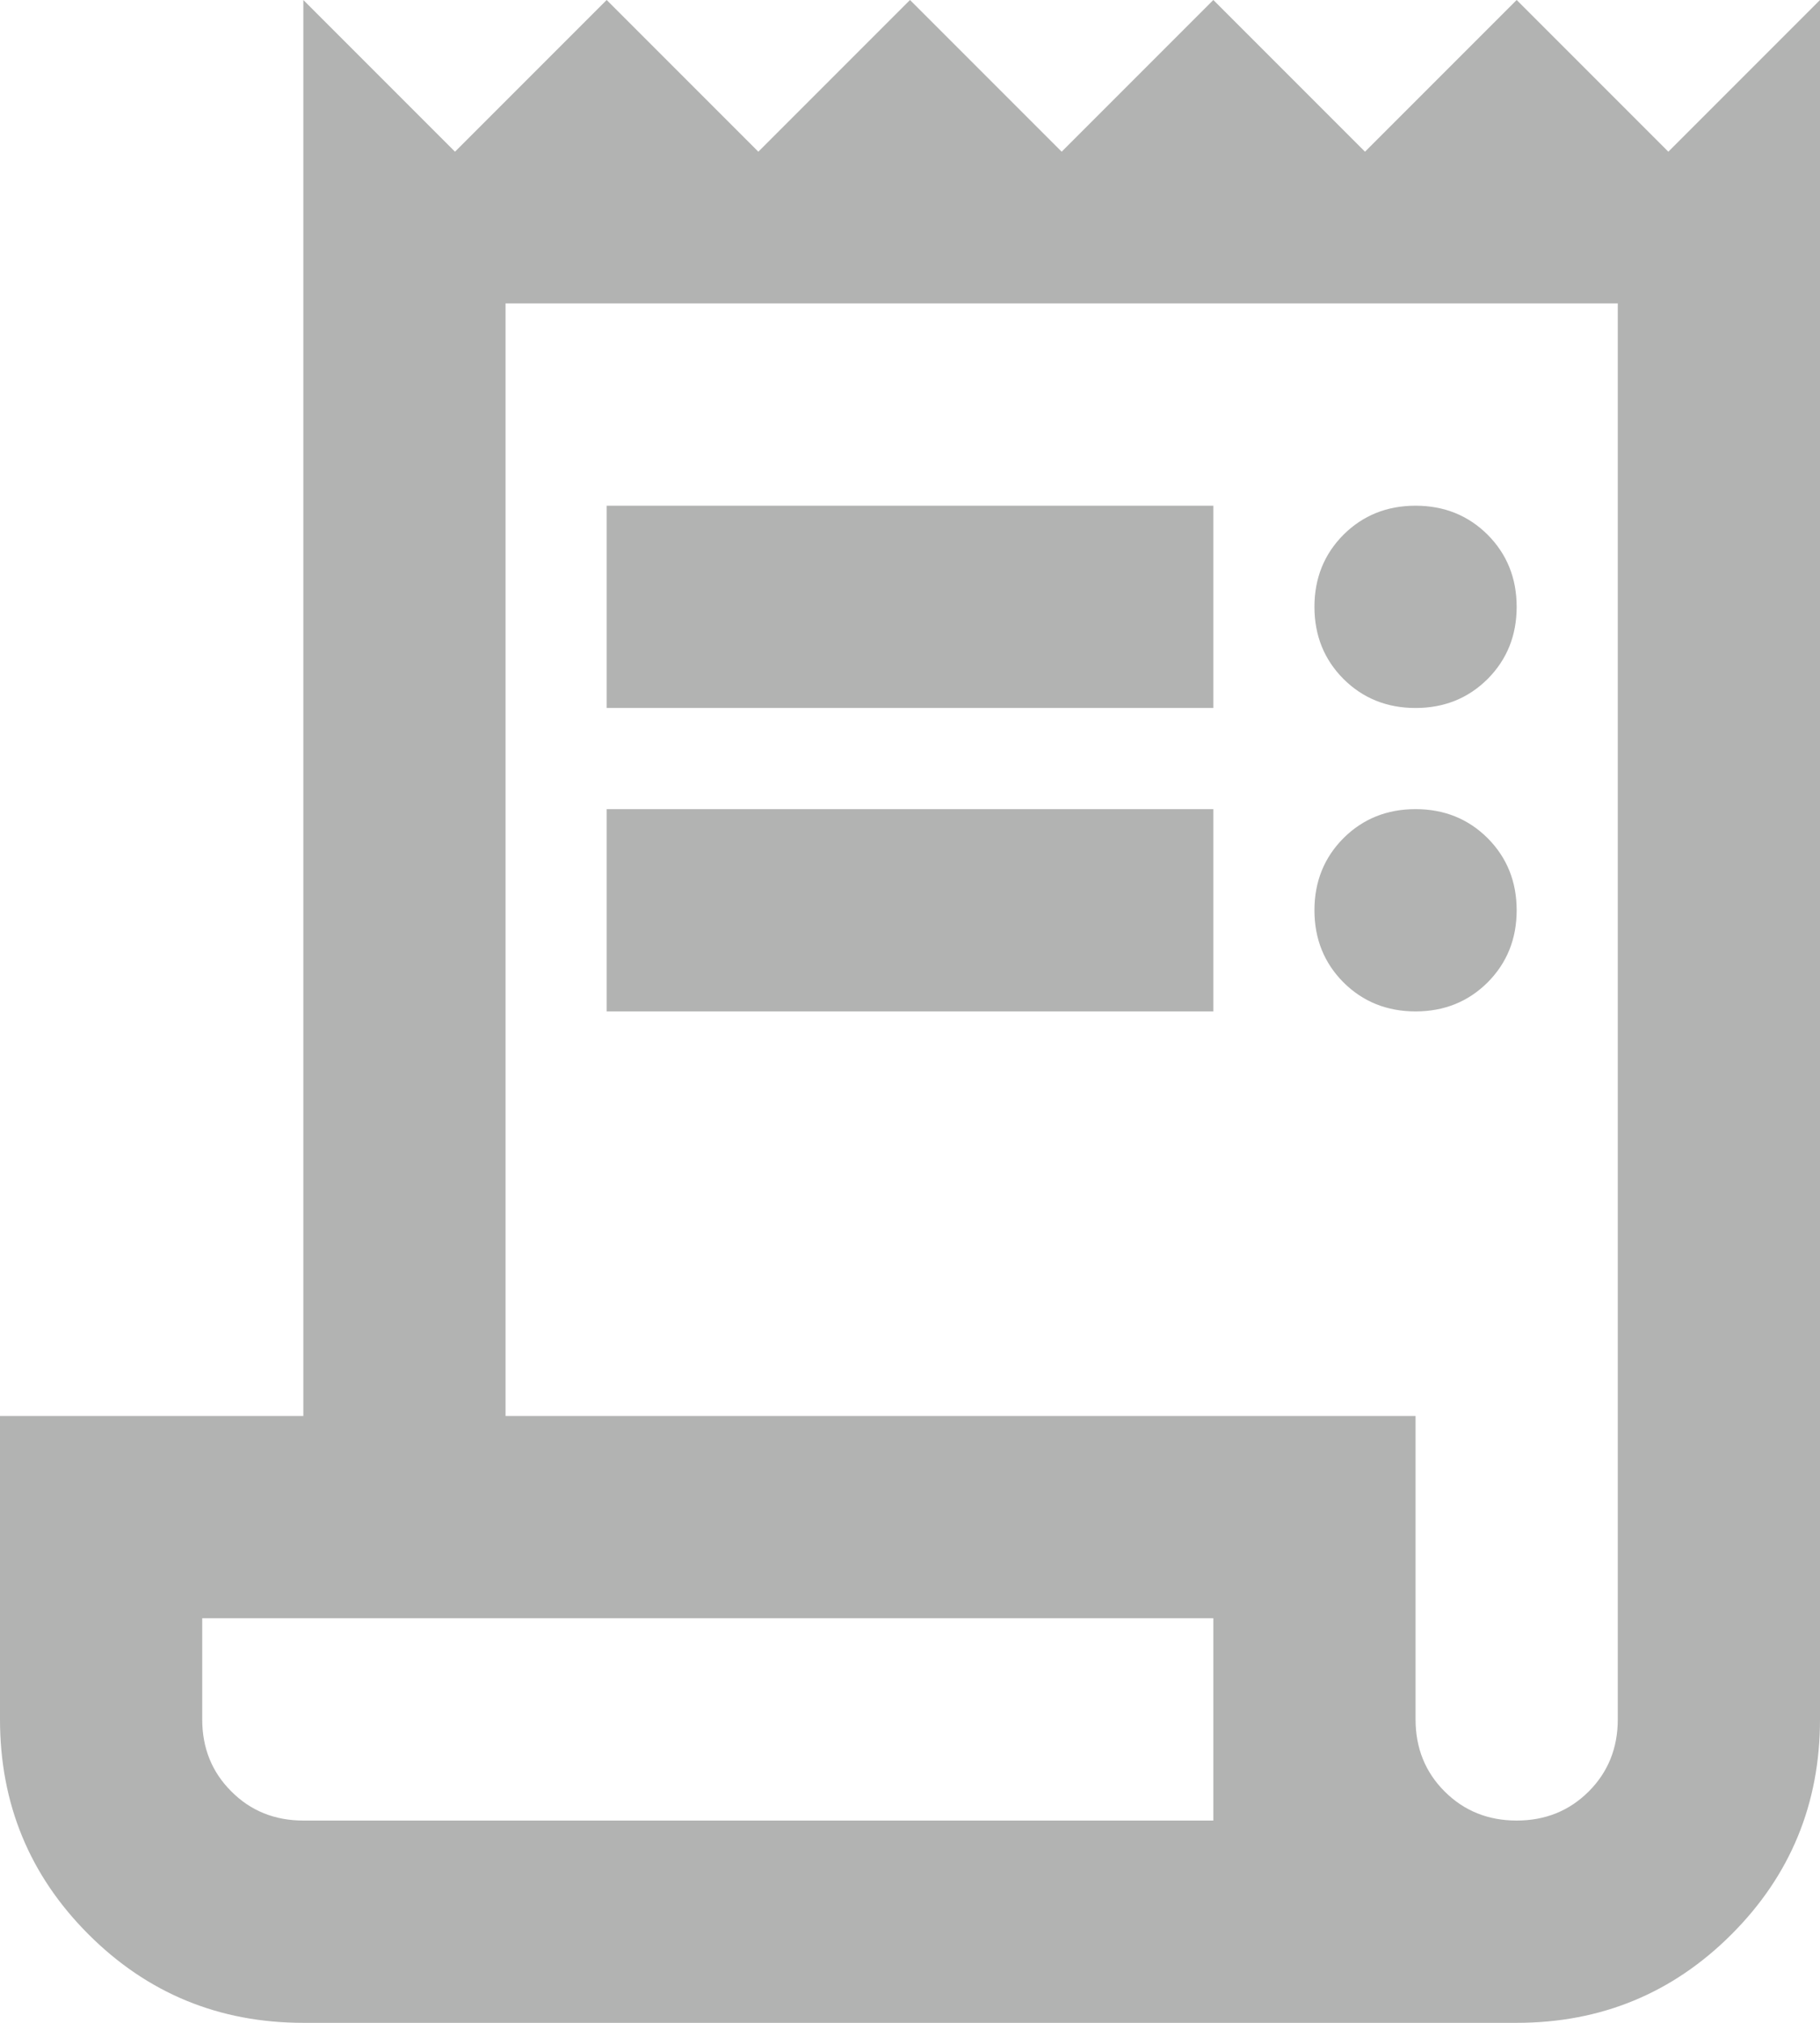 <svg width="18" height="20" viewBox="0 0 18 20" fill="none" xmlns="http://www.w3.org/2000/svg">
<path d="M3 20C2.167 20 1.458 19.708 0.875 19.125C0.292 18.542 0 17.833 0 17V14H3V0L4.5 1.5L6 0L7.5 1.5L9 0L10.5 1.5L12 0L13.5 1.5L15 0L16.5 1.5L18 0V17C18 17.833 17.708 18.542 17.125 19.125C16.542 19.708 15.833 20 15 20H3ZM15 18C15.283 18 15.521 17.904 15.713 17.712C15.904 17.521 16 17.283 16 17V3H5V14H14V17C14 17.283 14.096 17.521 14.287 17.712C14.479 17.904 14.717 18 15 18ZM6 7V5H12V7H6ZM6 10V8H12V10H6ZM14 7C13.717 7 13.479 6.904 13.287 6.713C13.096 6.521 13 6.283 13 6C13 5.717 13.096 5.479 13.287 5.287C13.479 5.096 13.717 5 14 5C14.283 5 14.521 5.096 14.713 5.287C14.904 5.479 15 5.717 15 6C15 6.283 14.904 6.521 14.713 6.713C14.521 6.904 14.283 7 14 7ZM14 10C13.717 10 13.479 9.904 13.287 9.713C13.096 9.521 13 9.283 13 9C13 8.717 13.096 8.479 13.287 8.287C13.479 8.096 13.717 8 14 8C14.283 8 14.521 8.096 14.713 8.287C14.904 8.479 15 8.717 15 9C15 9.283 14.904 9.521 14.713 9.713C14.521 9.904 14.283 10 14 10ZM3 18H12V16H2V17C2 17.283 2.096 17.521 2.288 17.712C2.479 17.904 2.717 18 3 18Z" fill="#B2B3B2"/>
</svg>
